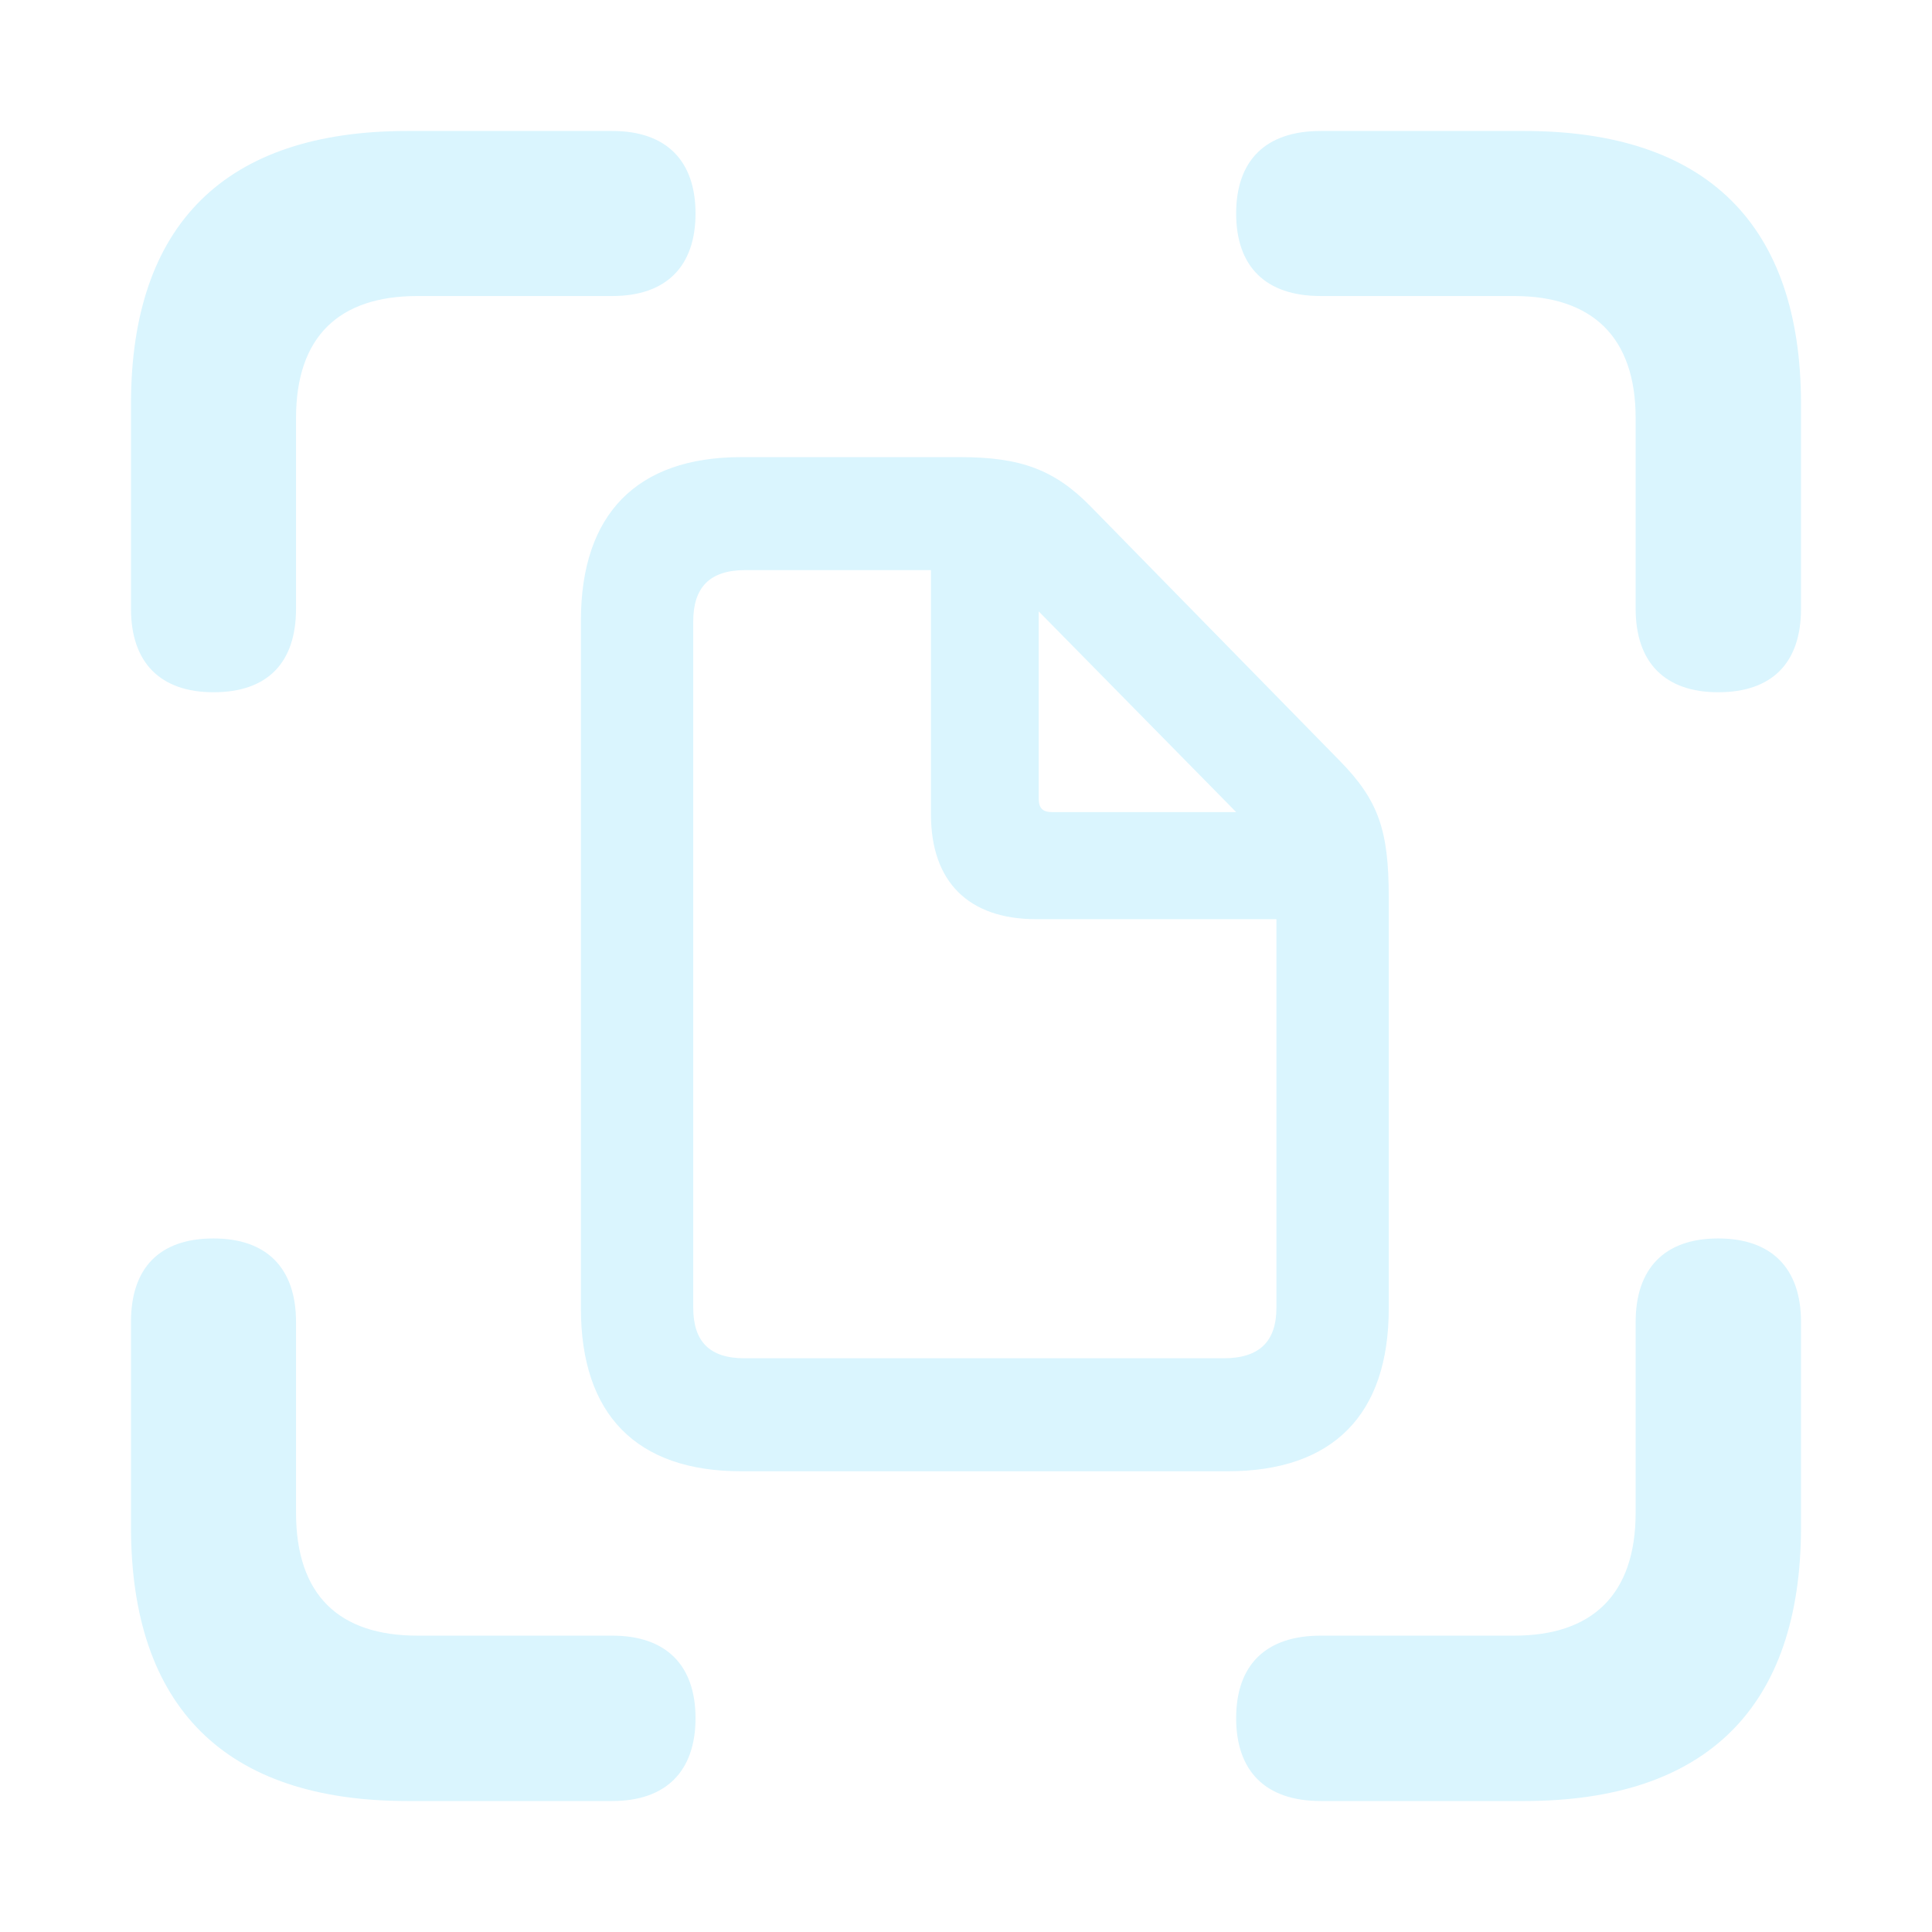 <svg width="59" height="59" viewBox="0 0 59 59" fill="none" xmlns="http://www.w3.org/2000/svg" xmlns:xlink="http://www.w3.org/1999/xlink">
	<desc>
			Created with Pixso.
	</desc>
	<defs>
		<filter id="filter_565_3407_dd" x="0" y="0" width="59" height="59" filterUnits="userSpaceOnUse" color-interpolation-filters="sRGB">
			<feFlood flood-opacity="0" result="BackgroundImageFix"/>
			<feColorMatrix in="SourceAlpha" type="matrix" values="0 0 0 0 0 0 0 0 0 0 0 0 0 0 0 0 0 0 127 0" result="hardAlpha"/>
			<feOffset dx="0" dy="4"/>
			<feGaussianBlur stdDeviation="1.333"/>
			<feComposite in2="hardAlpha" operator="out" k2="-1" k3="1"/>
			<feColorMatrix type="matrix" values="0 0 0 0 0 0 0 0 0 0 0 0 0 0 0 0 0 0 0.325 0"/>
			<feBlend mode="normal" in2="BackgroundImageFix" result="effect_dropShadow_1"/>
			<feBlend mode="normal" in="SourceGraphic" in2="effect_dropShadow_1" result="shape"/>
		</filter>
	</defs>
	<g filter="url(#filter_565_3407_dd)">
		<path id="doc.viewfinder" d="M6.52 17.14C8.17 17.14 9.04 16.24 9.04 14.59L9.04 8.77C9.04 6.28 10.35 5.04 12.75 5.04L18.7 5.04C20.34 5.04 21.24 4.14 21.24 2.52C21.24 0.9 20.34 0 18.7 0L12.44 0C6.88 0 4 2.85 4 8.34L4 14.59C4 16.24 4.9 17.14 6.52 17.14ZM52.47 17.14C54.12 17.14 55 16.24 55 14.59L55 8.34C55 2.85 52.11 0 46.55 0L40.329 0C38.65 0 37.75 0.9 37.75 2.52C37.75 4.14 38.65 5.04 40.329 5.04L46.24 5.04C48.61 5.04 49.95 6.28 49.95 8.77L49.95 14.59C49.95 16.24 50.85 17.14 52.47 17.14ZM22.63 40.93L37.49 40.93C40.71 40.93 42.41 39.2 42.41 35.96L42.41 23.4C42.41 21.36 42.1 20.44 40.91 19.23L33.32 11.48C32.21 10.34 31.16 9.96 29.33 9.96L22.63 9.96C19.44 9.96 17.74 11.71 17.74 14.95L17.74 35.96C17.74 39.2 19.44 40.93 22.63 40.93ZM22.74 37.48C21.66 37.48 21.17 36.96 21.17 35.93L21.17 14.98C21.17 13.95 21.66 13.41 22.76 13.41L28.43 13.41L28.43 20.87C28.43 22.93 29.58 24.07 31.64 24.07L38.98 24.07L38.98 35.93C38.98 36.96 38.47 37.48 37.36 37.48L22.74 37.48ZM32.13 20.8C31.85 20.8 31.72 20.69 31.72 20.38L31.72 14.67L37.75 20.8L32.13 20.8ZM12.44 51L18.7 51C20.34 51 21.24 50.09 21.24 48.47C21.24 46.85 20.34 45.95 18.7 45.95L12.75 45.95C10.35 45.95 9.04 44.71 9.04 42.19L9.04 36.37C9.04 34.72 8.14 33.82 6.52 33.82C4.87 33.82 4 34.72 4 36.37L4 42.63C4 48.14 6.88 51 12.44 51ZM40.329 51L46.55 51C52.11 51 55 48.14 55 42.63L55 36.37C55 34.72 54.09 33.82 52.47 33.82C50.82 33.82 49.95 34.75 49.95 36.37L49.95 42.19C49.95 44.71 48.61 45.95 46.24 45.95L40.329 45.95C38.65 45.95 37.75 46.85 37.75 48.47C37.75 50.09 38.65 51 40.329 51Z" fill="#DAF5FE" fill-opacity="1" fill-rule="nonzero"/>
	</g>
</svg>
